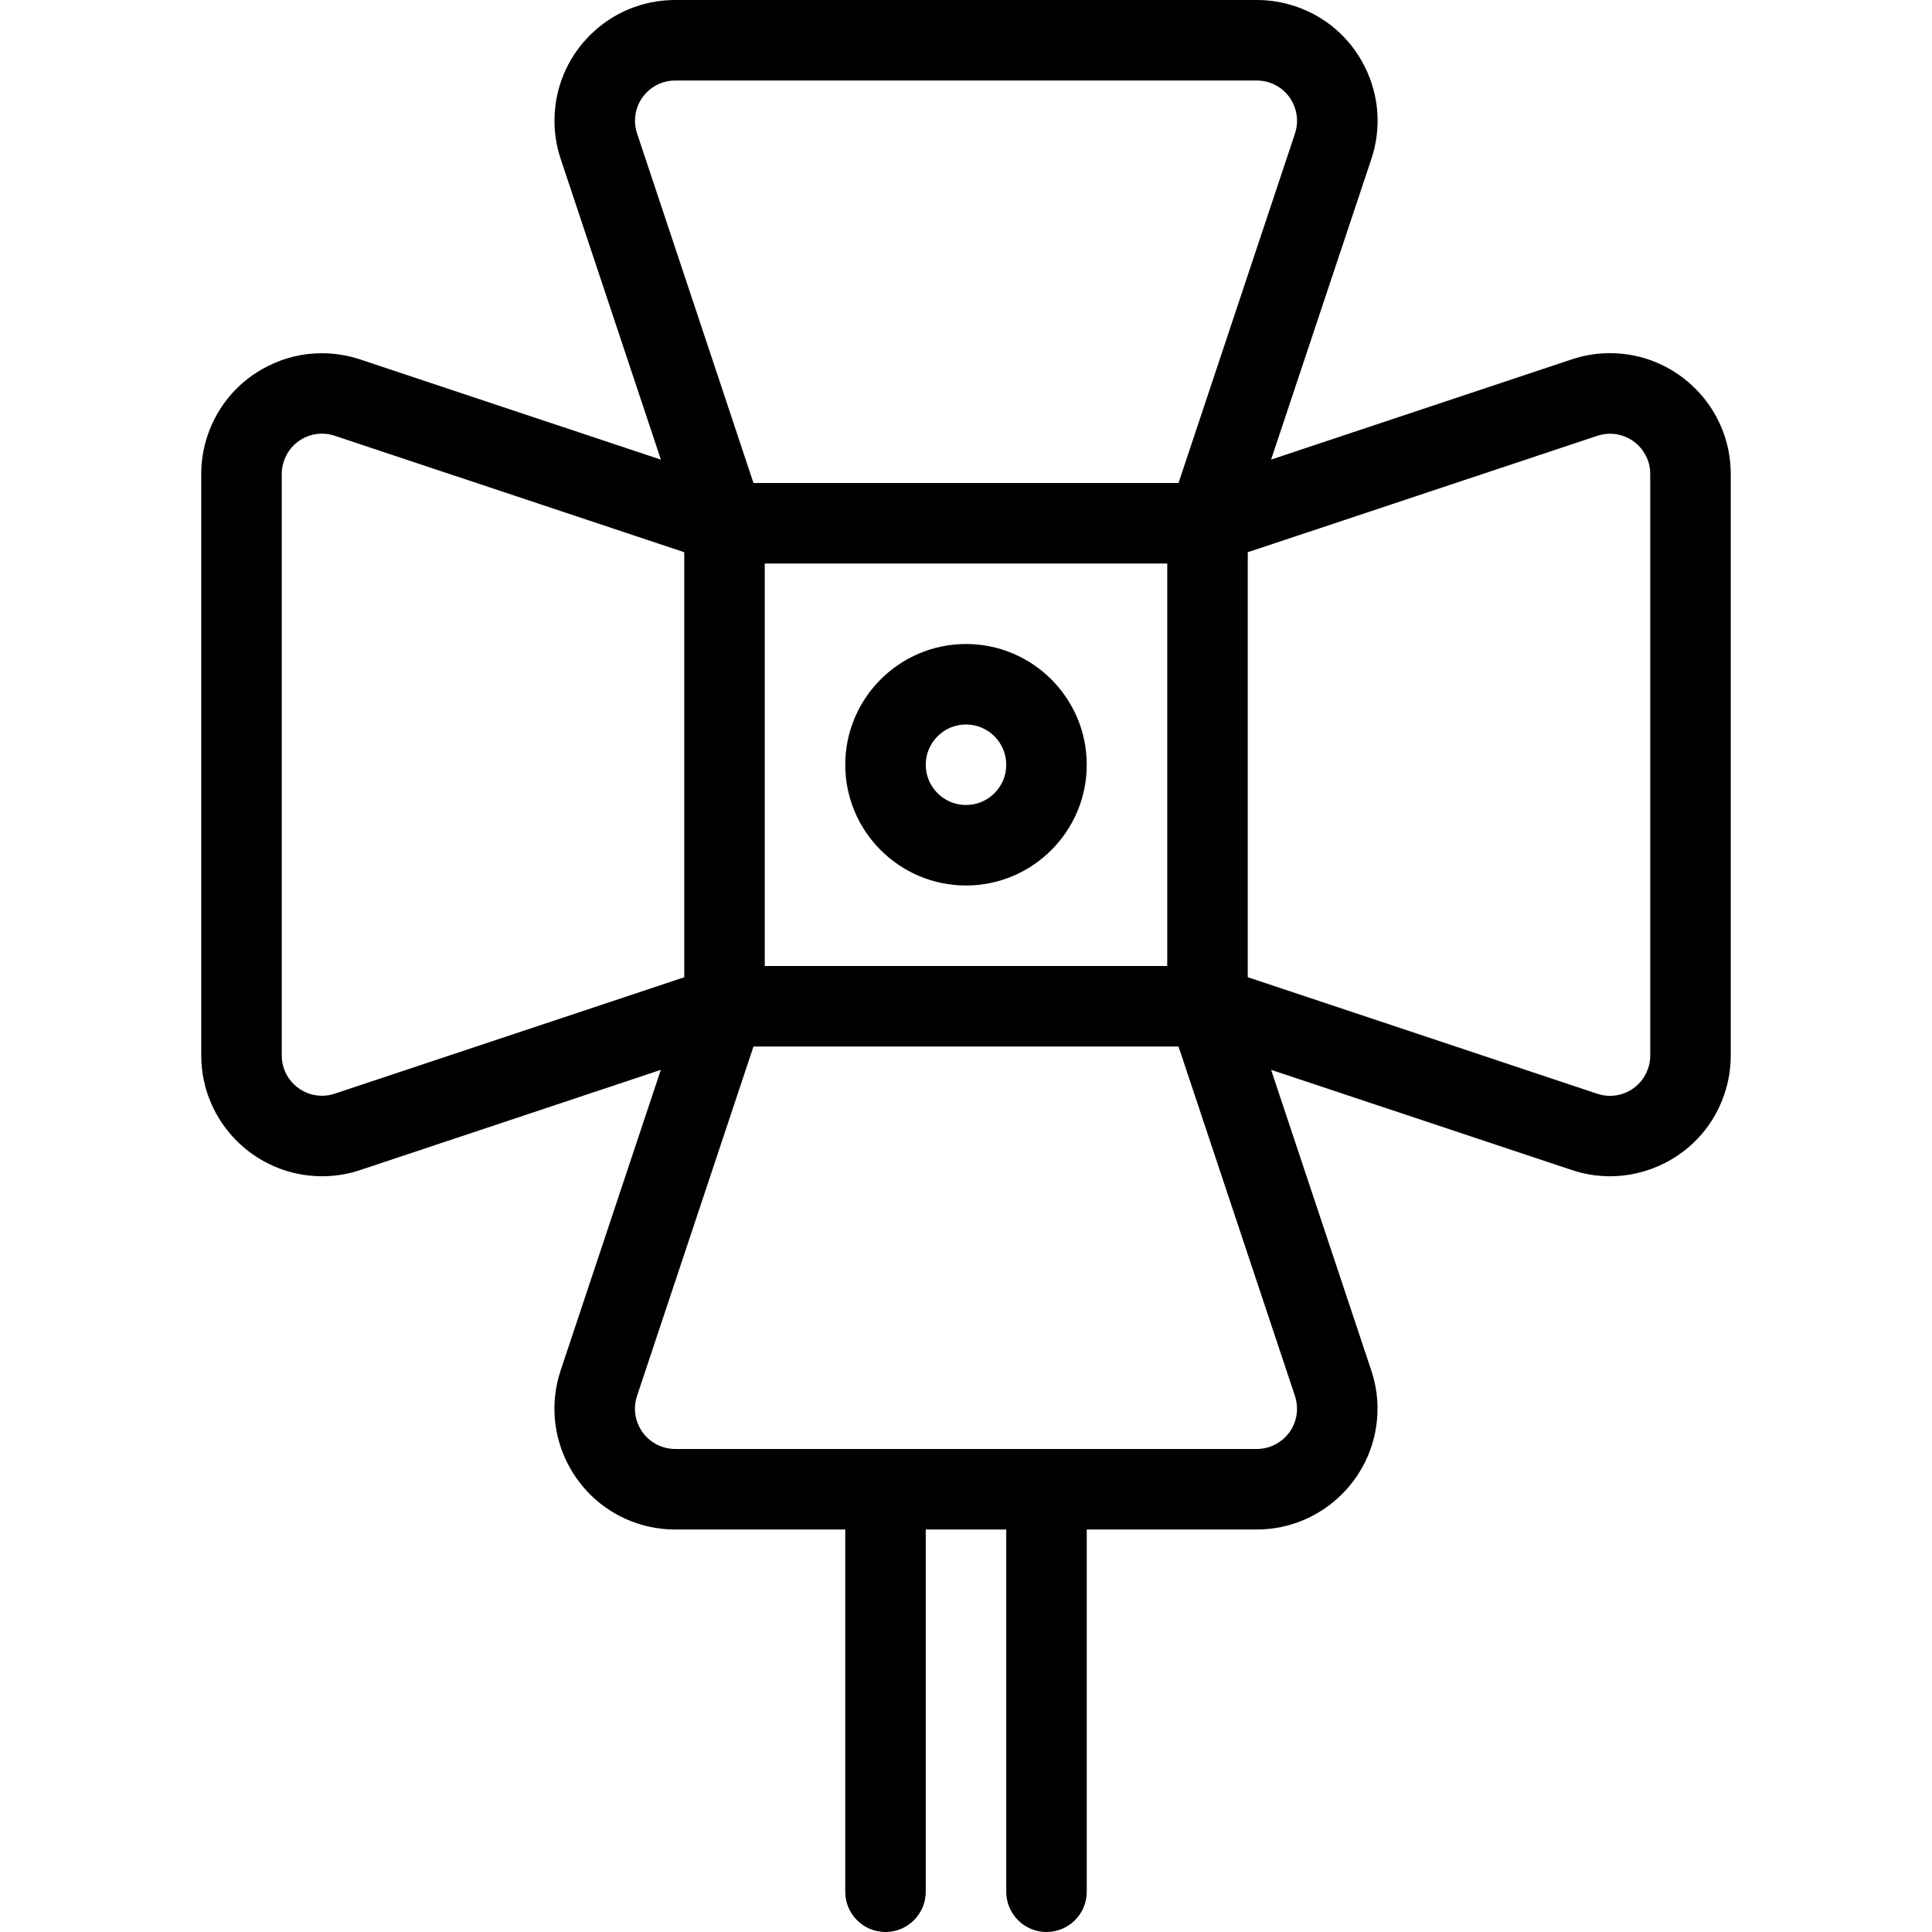 <?xml version="1.0" encoding="utf-8"?>
<!-- Generator: Adobe Illustrator 22.1.0, SVG Export Plug-In . SVG Version: 6.00 Build 0)  -->
<svg version="1.1" id="Layer_1" xmlns="http://www.w3.org/2000/svg" xmlns:xlink="http://www.w3.org/1999/xlink" x="0px" y="0px"
	 viewBox="0 0 24 24" style="enable-background:new 0 0 24 24;" xml:space="preserve">
<g>
	<title>photography-equipment-light-2</title>
	<path d="M13,24c-0.276,0-0.5-0.224-0.5-0.5V19h-1v4.5c0,0.276-0.224,0.5-0.5,0.5s-0.5-0.224-0.5-0.5V19H8.387
		c-0.162,0-0.321-0.026-0.474-0.077c-0.784-0.261-1.21-1.112-0.949-1.897l1.245-3.736l-3.735,1.245
		c-0.152,0.051-0.311,0.077-0.472,0.077c-0.828,0-1.501-0.672-1.502-1.499V5.887c0-0.162,0.026-0.321,0.077-0.473
		c0.127-0.38,0.394-0.688,0.752-0.867c0.211-0.106,0.436-0.159,0.67-0.159c0.161,0,0.321,0.026,0.475,0.077l3.736,1.245L6.965,1.974
		C6.914,1.821,6.888,1.662,6.888,1.501c0-0.4,0.155-0.777,0.438-1.061C7.609,0.157,7.986,0,8.387,0h7.226
		c0.162,0,0.321,0.026,0.474,0.077c0.38,0.126,0.688,0.393,0.867,0.752c0.179,0.358,0.208,0.765,0.082,1.145L15.79,5.709
		l3.736-1.245c0.153-0.051,0.312-0.077,0.473-0.077c0.827,0,1.5,0.672,1.501,1.499v7.226c0,0.162-0.026,0.321-0.077,0.474
		c-0.126,0.38-0.394,0.688-0.752,0.867c-0.208,0.104-0.44,0.159-0.67,0.159c-0.162,0-0.322-0.026-0.476-0.078L15.79,13.29
		l1.245,3.736c0.051,0.152,0.077,0.311,0.077,0.472c0,0.828-0.672,1.501-1.499,1.502H13.5v4.5C13.5,23.776,13.276,24,13,24z
		 M7.913,17.342c-0.087,0.261,0.055,0.545,0.316,0.632C8.281,17.991,8.334,18,8.387,18h7.226c0.275,0,0.5-0.225,0.499-0.5
		c0-0.054-0.009-0.107-0.025-0.157L14.64,13H9.36L7.913,17.342z M19.842,13.587c0.052,0.017,0.105,0.026,0.158,0.026
		c0.077,0,0.152-0.018,0.223-0.053c0.12-0.06,0.209-0.163,0.251-0.289c0.017-0.051,0.026-0.104,0.026-0.157V5.887
		c0-0.275-0.224-0.499-0.5-0.499H20c-0.053,0-0.107,0.009-0.158,0.026L15.5,6.86v5.279L19.842,13.587z M3.999,5.387
		c-0.078,0-0.152,0.018-0.223,0.053C3.657,5.5,3.568,5.603,3.526,5.73C3.509,5.781,3.5,5.834,3.5,5.888v7.225
		c0,0.275,0.225,0.499,0.5,0.499c0.054,0,0.107-0.009,0.158-0.026L8.5,12.14V6.86L4.158,5.413C4.106,5.396,4.053,5.387,3.999,5.387z
		 M14.5,12V7h-5v5H14.5z M14.64,6l1.447-4.342c0.042-0.126,0.032-0.262-0.028-0.382c-0.06-0.12-0.162-0.208-0.289-0.251
		C15.719,1.009,15.666,1,15.612,1H8.387h0C8.254,1,8.128,1.052,8.034,1.147C7.94,1.241,7.888,1.367,7.888,1.5
		c0,0.054,0.009,0.107,0.026,0.158L9.36,6H14.64z"/>
	<path d="M12,11c-0.827,0-1.5-0.673-1.5-1.5S11.173,8,12,8s1.5,0.673,1.5,1.5S12.827,11,12,11z M12,9c-0.276,0-0.5,0.224-0.5,0.5
		S11.724,10,12,10c0.276,0,0.5-0.224,0.5-0.5S12.276,9,12,9z"/>
</g>
</svg>
